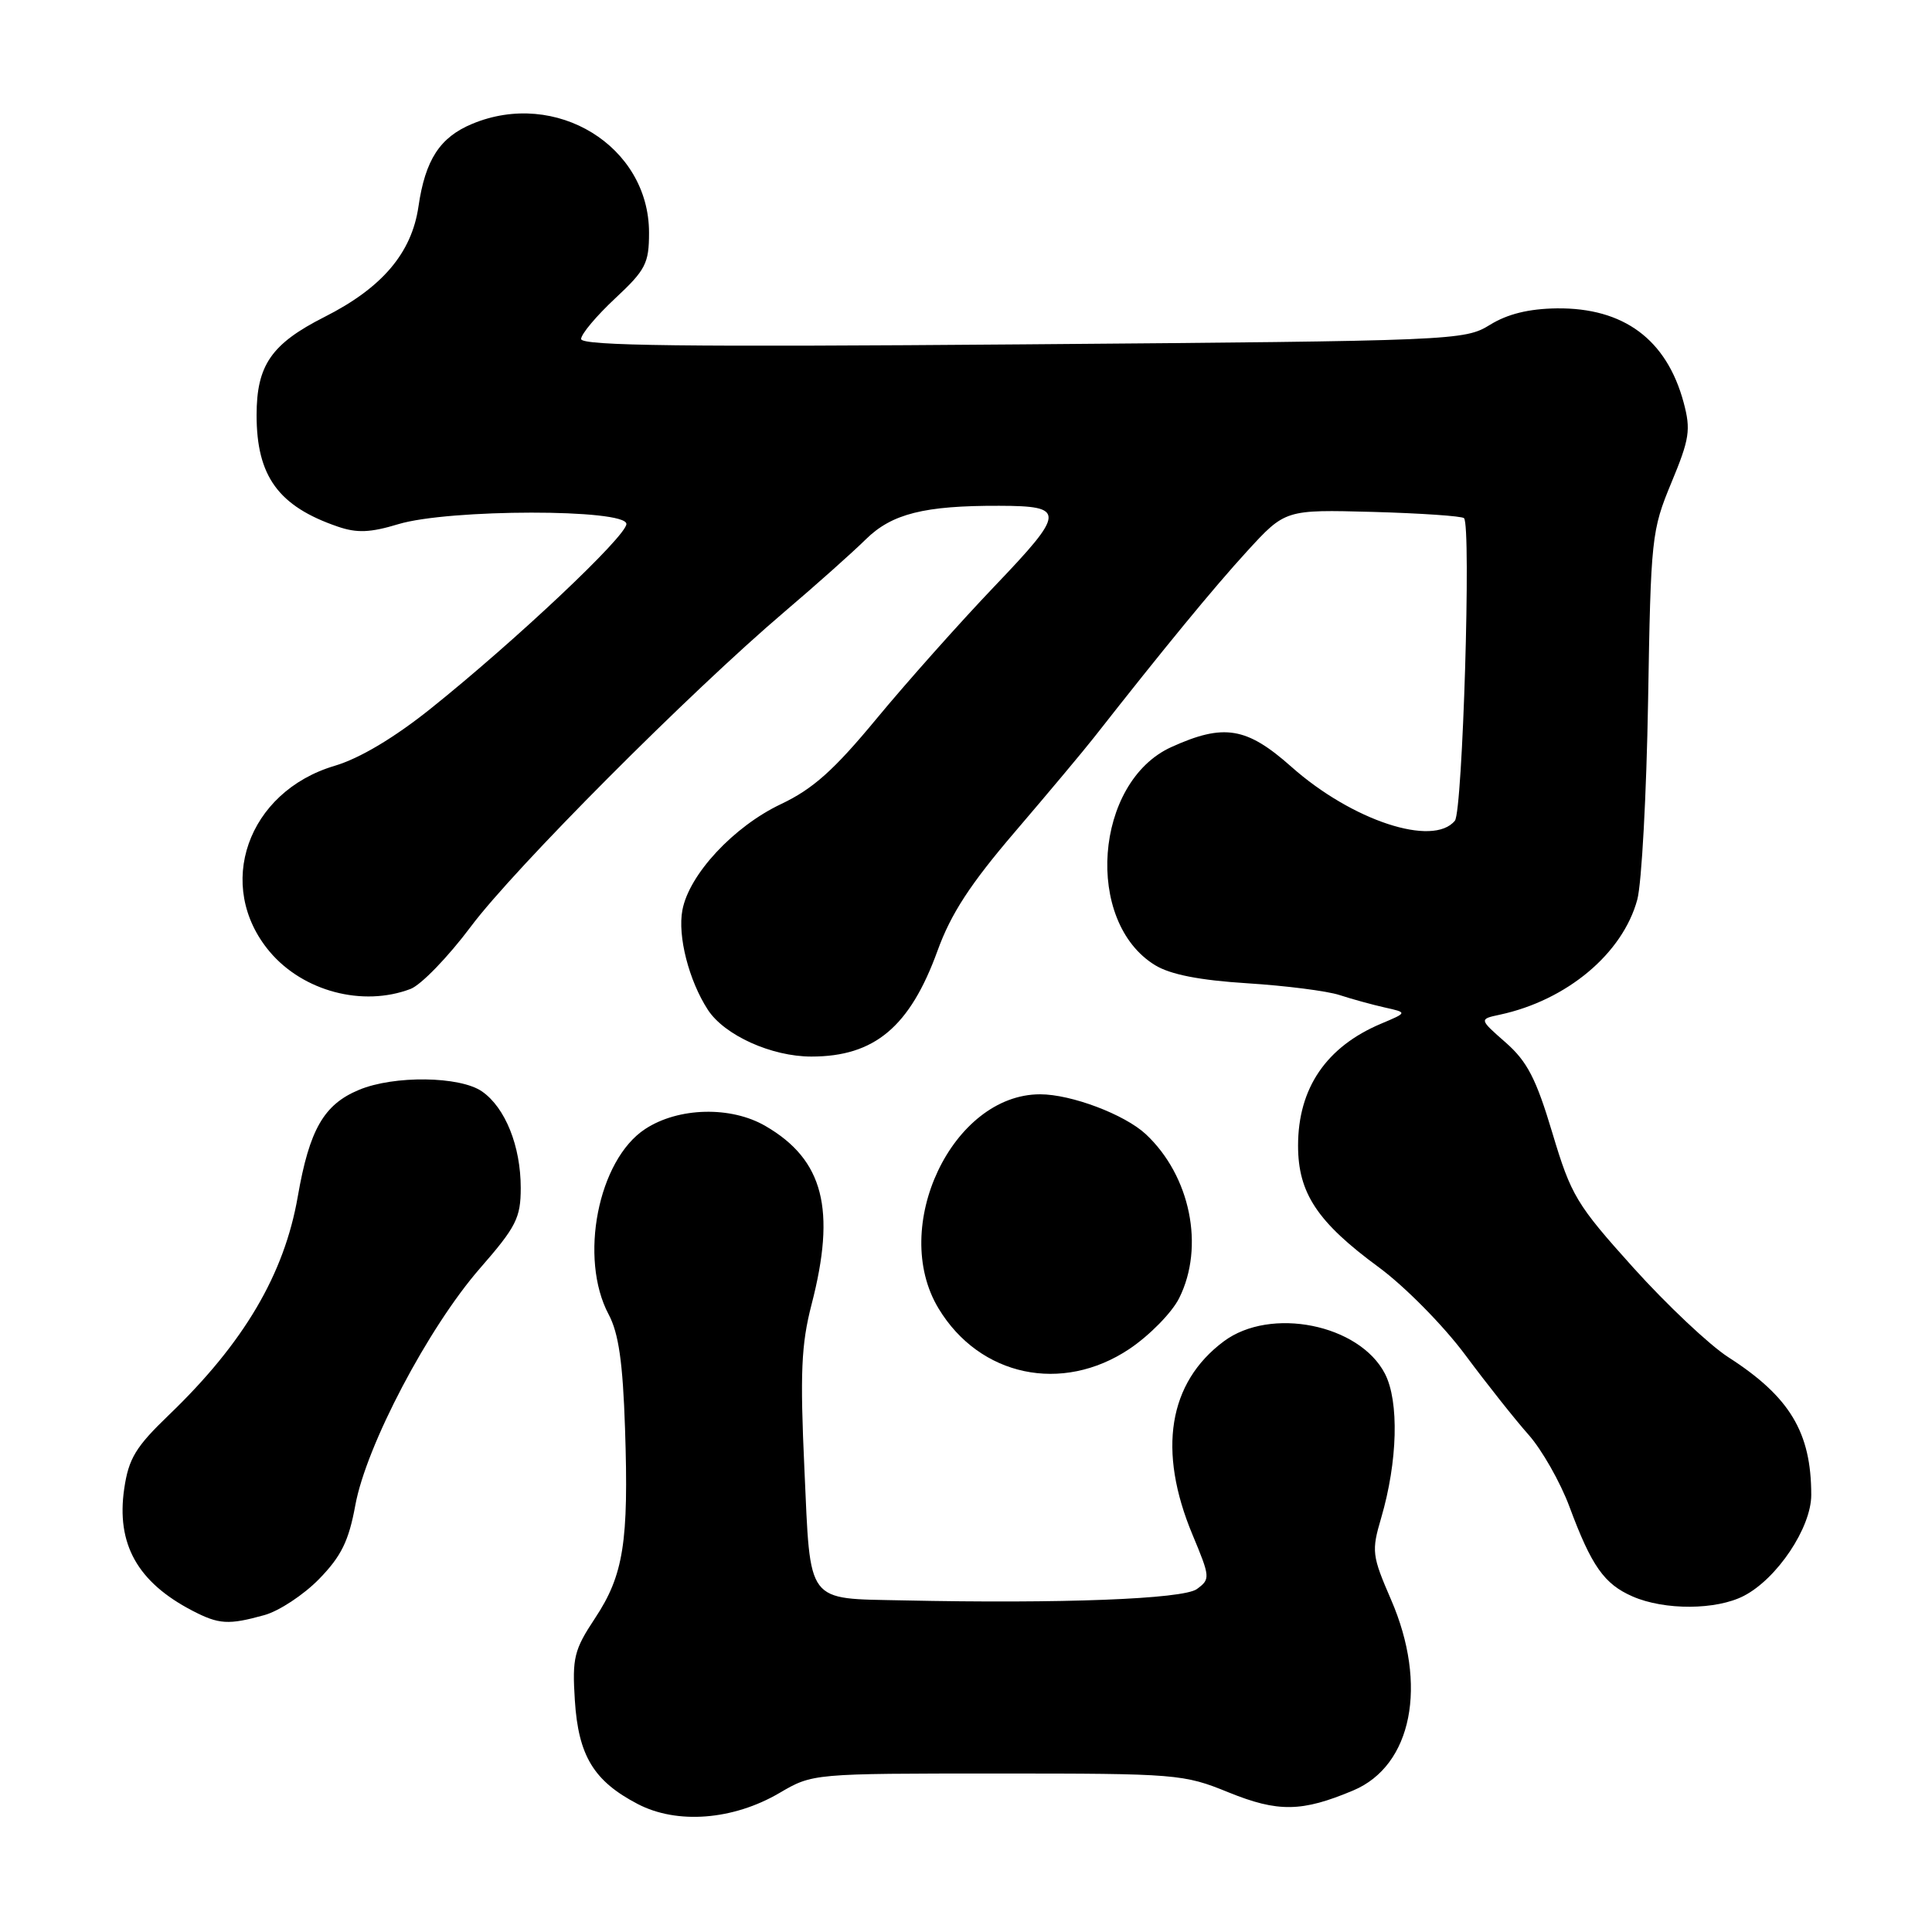<?xml version="1.0" encoding="UTF-8" standalone="no"?>
<!DOCTYPE svg PUBLIC "-//W3C//DTD SVG 1.1//EN" "http://www.w3.org/Graphics/SVG/1.1/DTD/svg11.dtd" >
<svg xmlns="http://www.w3.org/2000/svg" xmlns:xlink="http://www.w3.org/1999/xlink" version="1.1" viewBox="0 0 256 256">
 <g >
 <path fill="currentColor"
d=" M 103.28 237.58 C 107.68 235.00 107.68 235.00 132.17 235.00 C 155.94 235.00 156.83 235.07 162.77 237.49 C 169.35 240.16 172.50 240.11 179.32 237.24 C 187.11 233.96 189.23 223.27 184.32 211.96 C 181.79 206.12 181.72 205.53 183.01 201.14 C 185.20 193.67 185.41 185.70 183.51 182.02 C 180.12 175.47 168.35 173.11 162.15 177.74 C 154.81 183.22 153.36 192.21 158.01 203.35 C 160.37 209.01 160.39 209.24 158.59 210.56 C 156.77 211.89 140.60 212.51 119.67 212.06 C 106.70 211.78 107.41 212.73 106.59 194.70 C 106.00 181.90 106.17 178.15 107.53 172.87 C 110.81 160.25 109.12 153.67 101.44 149.21 C 96.87 146.54 89.89 146.71 85.49 149.60 C 79.24 153.69 76.68 166.75 80.66 174.19 C 81.97 176.66 82.53 180.51 82.82 189.30 C 83.32 204.33 82.63 208.71 78.84 214.43 C 76.07 218.61 75.81 219.67 76.17 225.30 C 76.64 232.65 78.67 236.00 84.50 239.04 C 89.71 241.76 97.13 241.18 103.28 237.58 Z  M 35.03 214.01 C 36.98 213.47 40.24 211.32 42.28 209.23 C 45.22 206.21 46.21 204.20 47.08 199.46 C 48.52 191.56 56.75 175.92 63.59 168.07 C 68.40 162.56 69.00 161.38 69.00 157.40 C 69.00 151.88 66.96 146.78 63.88 144.63 C 60.97 142.59 52.19 142.47 47.55 144.42 C 42.91 146.35 41.00 149.68 39.46 158.53 C 37.67 168.86 32.31 177.95 22.37 187.50 C 17.98 191.72 17.05 193.25 16.46 197.26 C 15.39 204.59 18.21 209.64 25.50 213.43 C 29.01 215.25 30.27 215.33 35.03 214.01 Z  M 231.07 211.46 C 235.48 209.18 240.00 202.42 240.00 198.09 C 240.00 189.79 237.16 185.07 229.00 179.83 C 226.53 178.24 220.87 172.91 216.43 167.98 C 208.88 159.59 208.19 158.44 205.70 150.13 C 203.55 142.94 202.37 140.65 199.51 138.14 C 195.98 135.04 195.98 135.04 198.74 134.45 C 207.63 132.54 215.02 126.34 216.95 119.20 C 217.53 117.04 218.17 105.21 218.38 92.89 C 218.74 71.22 218.84 70.29 221.47 63.95 C 223.88 58.15 224.06 56.95 223.09 53.33 C 220.84 44.98 215.15 40.76 206.28 40.86 C 202.59 40.91 199.76 41.60 197.43 43.04 C 194.06 45.12 192.93 45.17 135.50 45.63 C 90.89 45.99 77.00 45.83 77.00 44.92 C 77.00 44.27 79.03 41.86 81.50 39.55 C 85.55 35.77 86.00 34.91 86.00 30.83 C 86.00 19.35 73.67 11.77 62.55 16.42 C 58.28 18.20 56.35 21.18 55.45 27.36 C 54.55 33.54 50.62 38.15 42.99 42.00 C 35.96 45.56 34.00 48.39 34.00 55.01 C 34.00 63.11 36.90 67.09 44.76 69.78 C 47.29 70.65 49.07 70.58 52.76 69.46 C 59.45 67.43 83.00 67.41 83.00 69.43 C 83.00 71.05 68.29 84.92 57.00 93.95 C 52.19 97.79 47.65 100.49 44.36 101.47 C 32.77 104.90 28.40 117.38 35.74 126.11 C 40.17 131.36 48.06 133.45 54.40 131.04 C 55.79 130.51 59.38 126.80 62.38 122.79 C 68.14 115.08 91.42 91.72 104.00 81.02 C 108.12 77.52 112.95 73.21 114.73 71.46 C 118.17 68.07 122.48 66.99 132.39 67.02 C 141.24 67.04 141.20 67.82 131.82 77.64 C 127.17 82.51 120.12 90.43 116.14 95.24 C 110.50 102.06 107.72 104.54 103.48 106.55 C 97.21 109.52 91.30 115.87 90.42 120.60 C 89.77 124.04 91.28 129.93 93.80 133.81 C 96.00 137.18 102.23 140.00 107.51 140.00 C 115.88 140.00 120.57 136.06 124.23 125.97 C 126.01 121.06 128.57 117.13 134.55 110.15 C 138.92 105.04 143.62 99.43 144.99 97.68 C 154.19 85.95 160.81 77.89 165.22 73.07 C 170.30 67.52 170.30 67.52 181.89 67.83 C 188.27 68.01 193.71 68.38 193.99 68.66 C 194.96 69.64 193.81 107.49 192.78 108.75 C 189.89 112.28 179.14 108.73 171.11 101.60 C 165.18 96.33 162.16 95.84 155.21 98.99 C 145.01 103.62 143.64 122.16 153.07 127.90 C 155.11 129.14 158.97 129.89 165.28 130.29 C 170.35 130.61 175.85 131.31 177.50 131.85 C 179.15 132.39 181.85 133.13 183.50 133.50 C 186.50 134.17 186.50 134.17 183.01 135.64 C 175.74 138.70 172.00 144.19 172.00 151.80 C 172.00 158.09 174.55 161.94 182.71 167.93 C 186.15 170.47 191.24 175.62 194.13 179.50 C 196.99 183.35 200.78 188.13 202.55 190.12 C 204.31 192.11 206.74 196.38 207.95 199.62 C 210.88 207.51 212.56 209.90 216.33 211.54 C 220.57 213.39 227.42 213.35 231.07 211.46 Z  M 149.64 178.75 C 152.31 176.96 155.29 173.93 156.25 172.00 C 159.65 165.20 157.73 155.80 151.82 150.28 C 149.01 147.67 141.95 145.00 137.82 145.00 C 126.19 145.00 117.84 162.61 124.37 173.39 C 129.81 182.39 140.73 184.70 149.64 178.75 Z "/>
</g>
</svg>